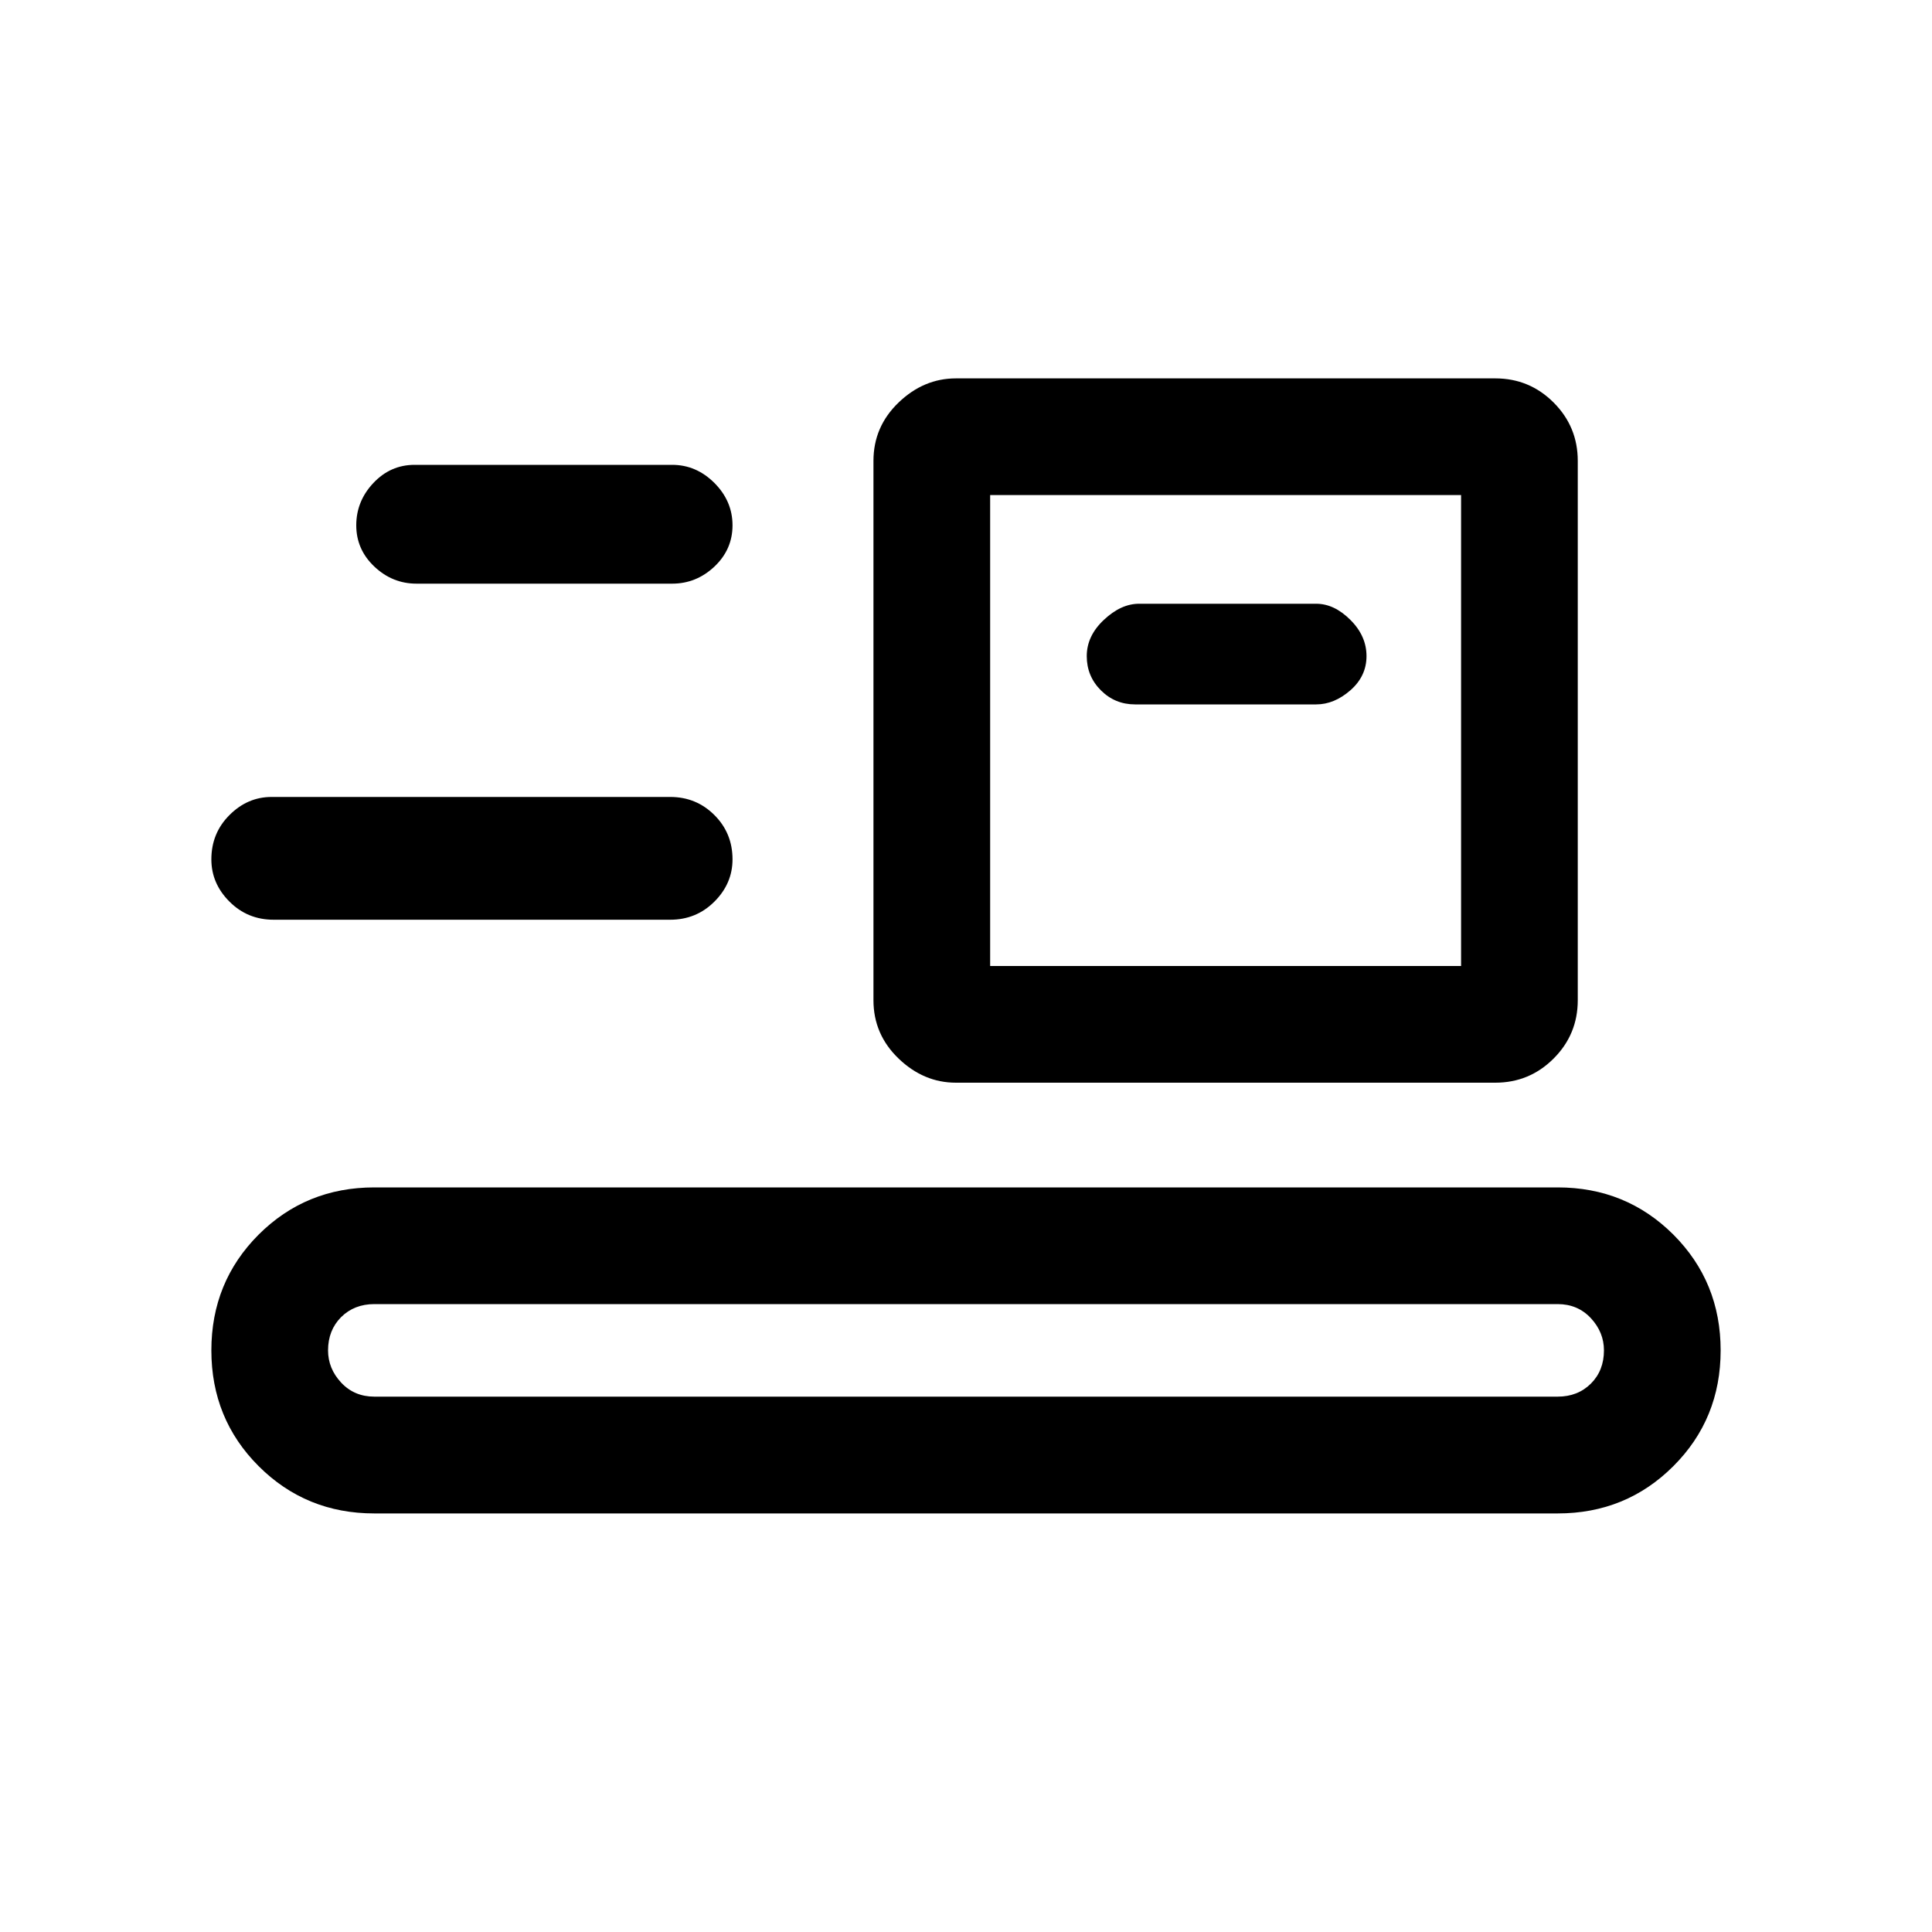 <svg xmlns="http://www.w3.org/2000/svg" height="20" width="20"><path d="M3.875 15.667q-.708 0-1.198-.49-.489-.489-.489-1.198 0-.708.489-1.198.49-.489 1.198-.489h12.25q.708 0 1.198.489.489.49.489 1.198 0 .709-.489 1.198-.49.49-1.198.49Zm0-1.209h12.25q.208 0 .344-.135.135-.135.135-.344 0-.187-.135-.333-.136-.146-.344-.146H3.875q-.208 0-.344.135-.135.136-.135.344 0 .188.135.333.136.146.344.146Zm6.021-3.25q-.334 0-.594-.25-.26-.25-.26-.604V4.771q0-.354.26-.604t.594-.25h5.583q.354 0 .604.25t.25.604v5.583q0 .354-.25.604t-.604.25ZM10.25 10h4.875V5.125H10.25Zm-7.417-.479q-.271 0-.458-.188-.187-.187-.187-.437 0-.271.187-.458.187-.188.437-.188h4.126q.27 0 .458.188.187.187.187.458 0 .25-.187.437-.188.188-.458.188Zm8.917-2.229h1.875q.187 0 .354-.146.167-.146.167-.354 0-.209-.167-.375-.167-.167-.354-.167h-1.833q-.188 0-.365.167-.177.166-.177.375 0 .208.146.354t.354.146Zm-7.438-1.25q-.25 0-.437-.177t-.187-.427q0-.25.177-.438t.427-.188h2.666q.25 0 .438.188.187.188.187.438t-.187.427q-.188.177-.438.177ZM10.25 10V5.125 10Z"/></svg>